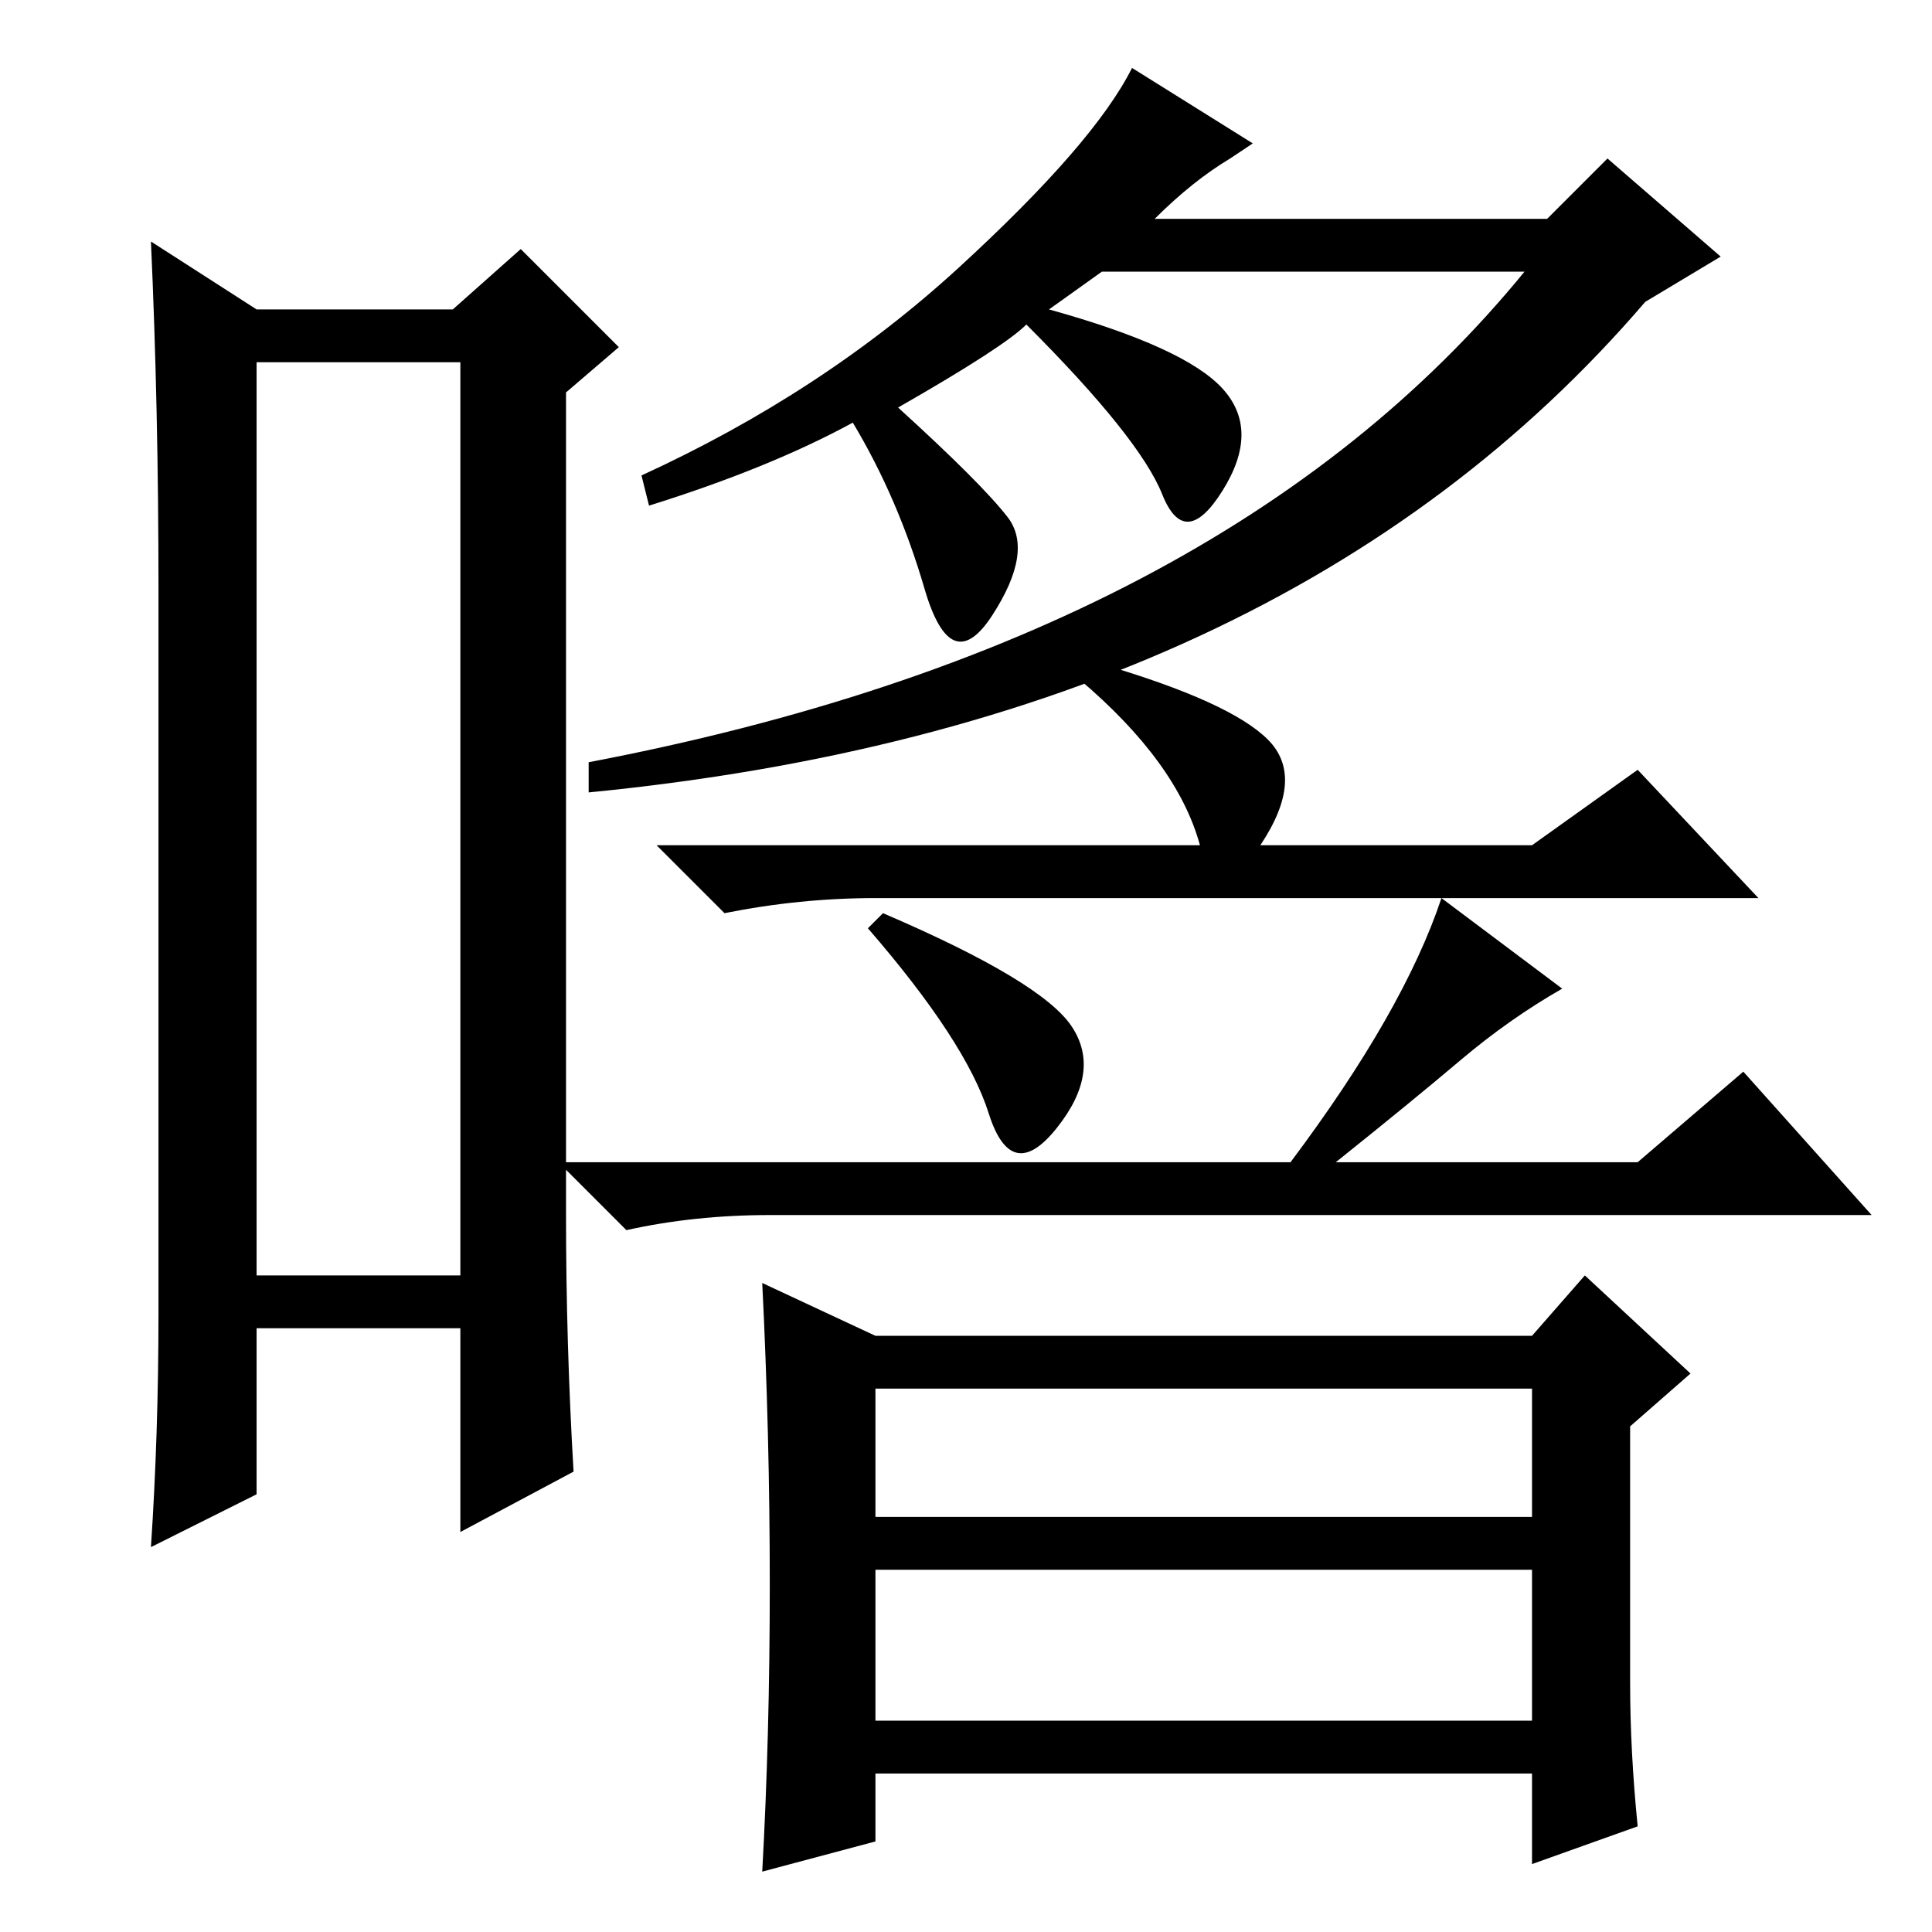 <?xml version="1.0" standalone="no"?>
<!DOCTYPE svg PUBLIC "-//W3C//DTD SVG 1.1//EN" "http://www.w3.org/Graphics/SVG/1.1/DTD/svg11.dtd" >
<svg xmlns="http://www.w3.org/2000/svg" xmlns:xlink="http://www.w3.org/1999/xlink" version="1.1" viewBox="0 -36 256 256">
  <g transform="matrix(1 0 0 -1 0 220)">
   <path fill="currentColor"
d="M166 237l-3 -2q-5 -3 -10 -8h52l8 8l15 -13l-10 -6q-48 -56 -140 -65v4q84 16 124 65h-56l-7 -5q18 -5 23 -10.5t0 -13.5t-8 -0.5t-18 22.5q-3 -3 -17 -11q11 -10 14.5 -14.5t-2 -13t-9 3.5t-9.5 22q-11 -6 -27 -11l-1 4q24 11 42 27.5t23 26.5zM34 208v-121h27v121h-27z
M21 82v96q0 24 -1 46l14 -9h26l9 8l13 -13l-7 -6v-109q0 -17 1 -34l-15 -8v27h-27v-22l-14 -7q1 15 1 31zM159 144q-3 11 -16 22l3 2q17 -5 22 -10t-1 -14h36l14 10l16 -17h-117q-10 0 -20 -2l-9 9h72zM142 120q4 -6 -2 -13.5t-9 2t-16 24.5l2 2q21 -9 25 -15zM207 125
q-7 -4 -13.5 -9.5t-16.5 -13.5h40l14 12l17 -19h-146q-10 0 -19 -2l-9 9h97q15 20 20 35zM116 79h87l7 8l14 -13l-8 -7v-34q0 -9 1 -19l-14 -5v12h-87v-9l-15 -4q1 18 1 38t-1 40zM116 55h87v17h-87v-17zM116 28h87v20h-87v-20z" />
  </g>

</svg>
